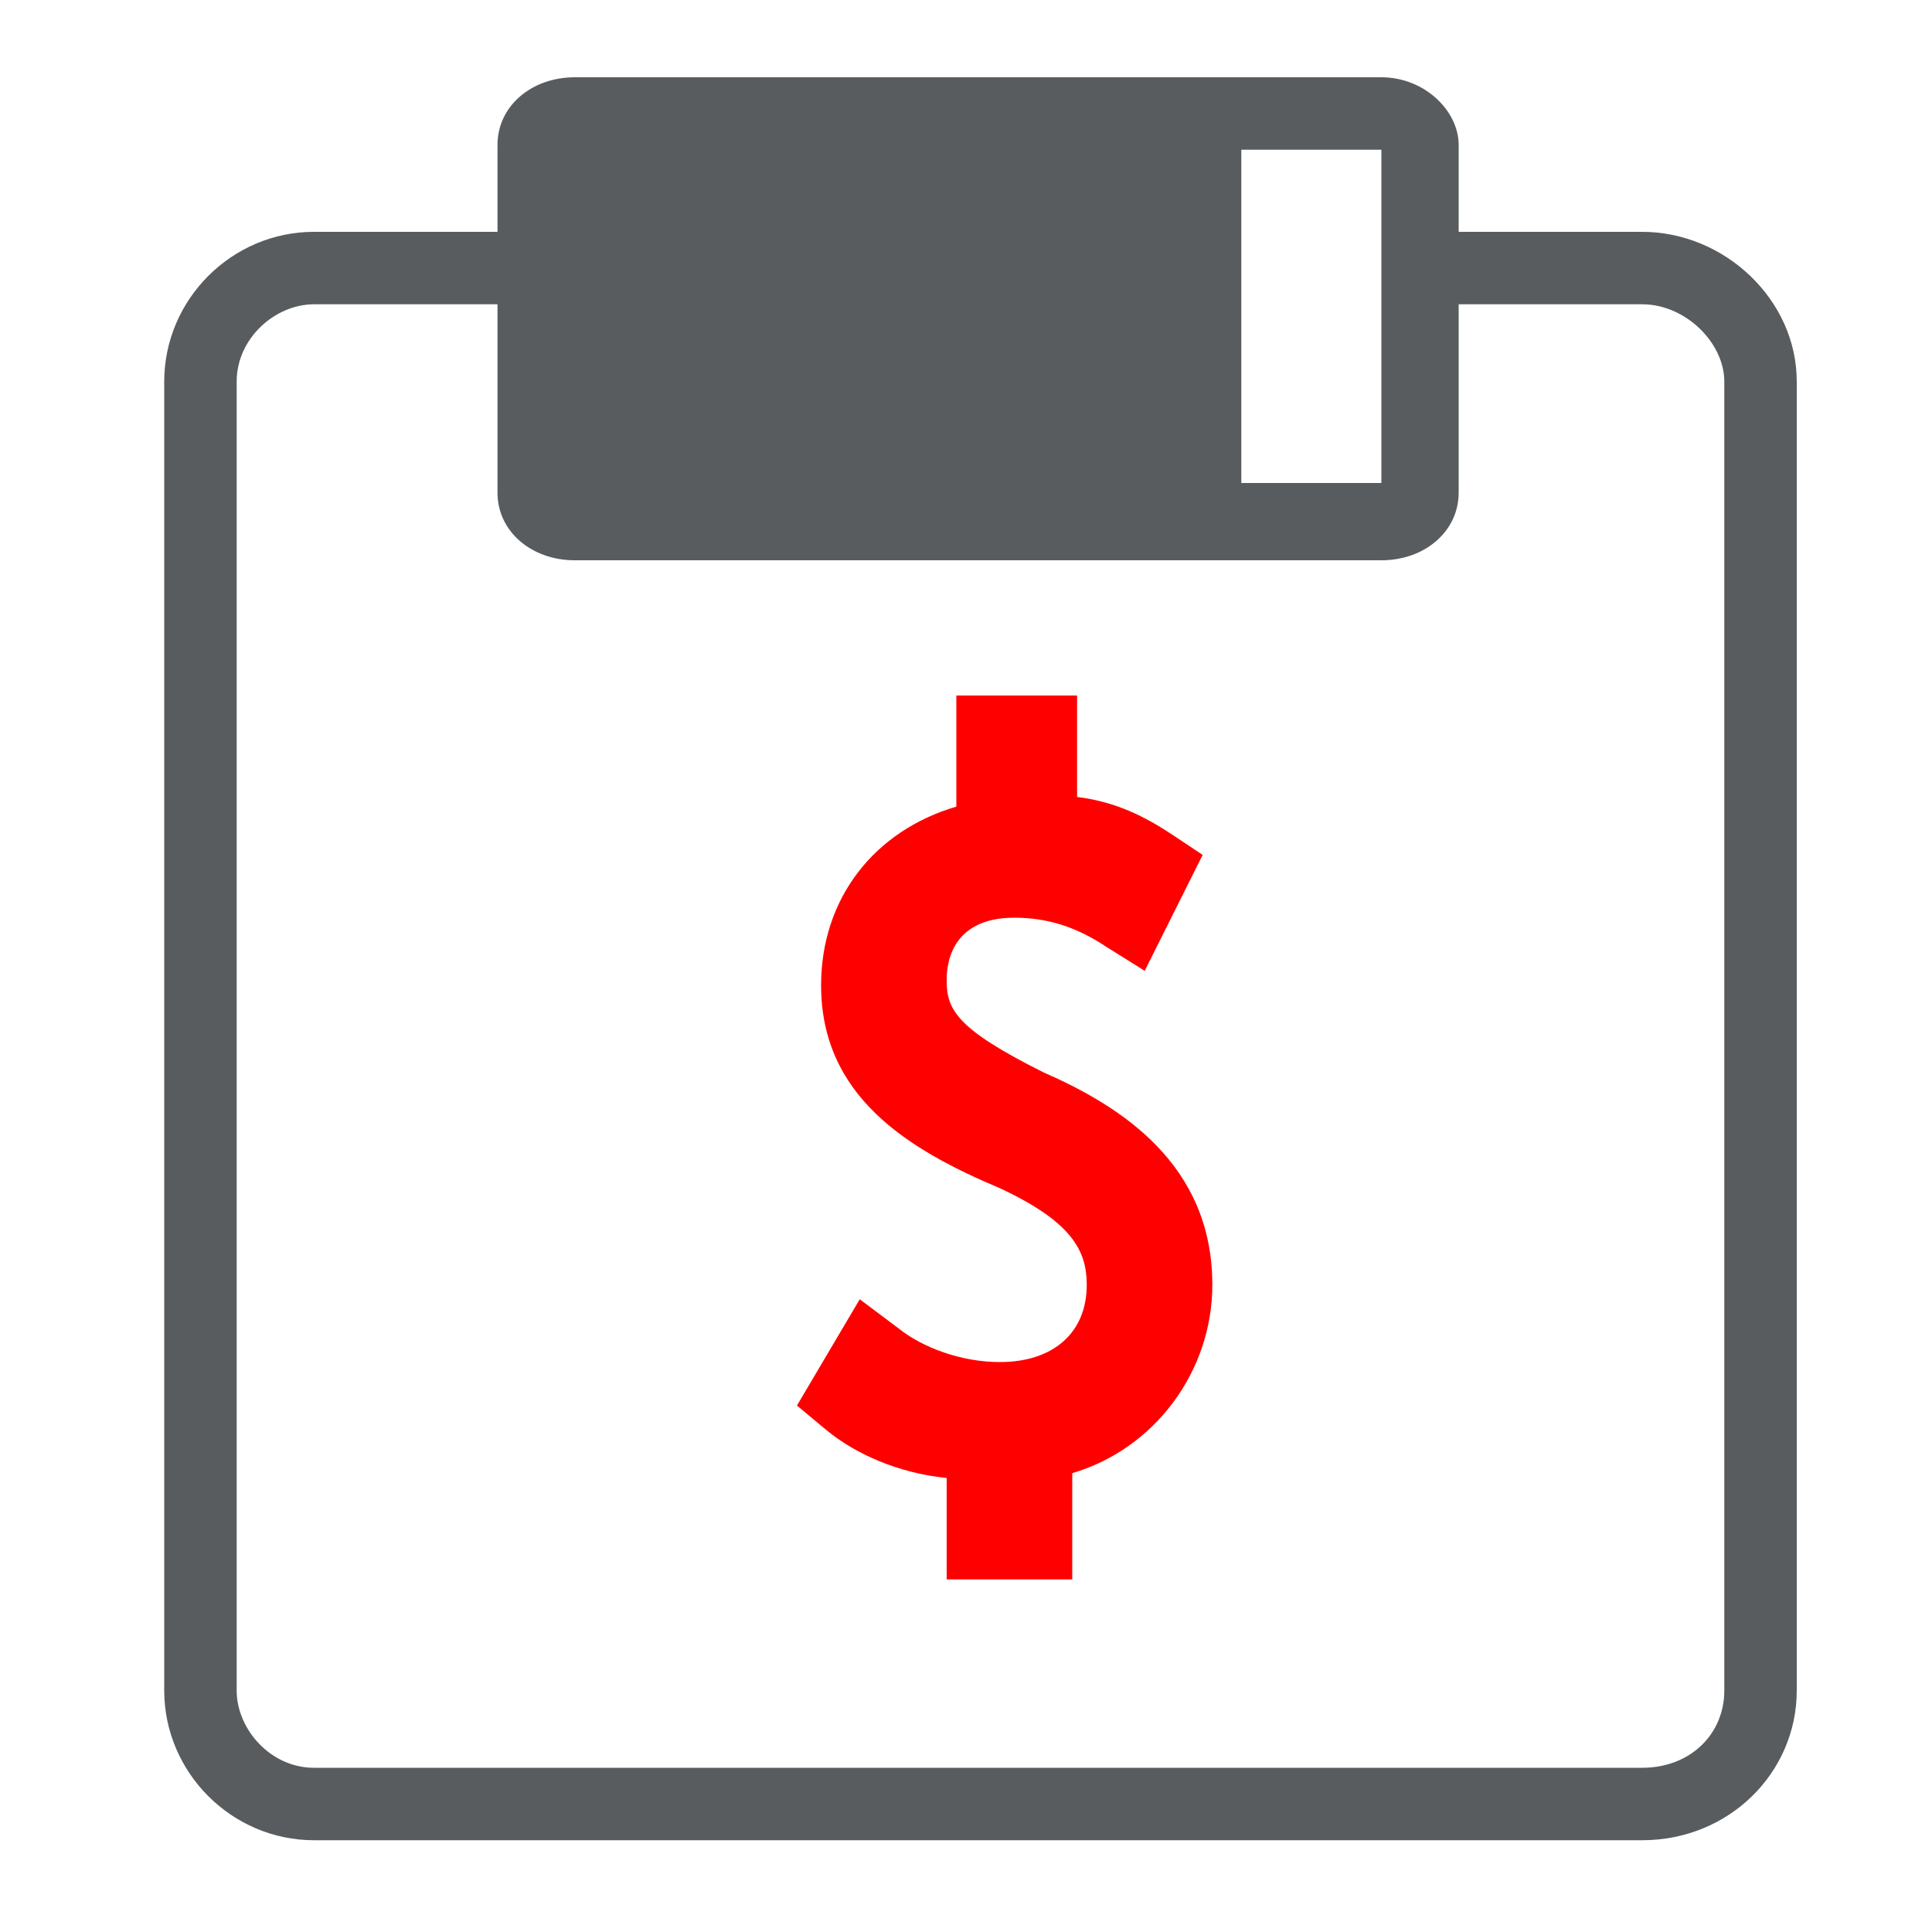 <?xml version="1.0" encoding="utf-8"?>
<!-- Generator: Adobe Illustrator 23.0.6, SVG Export Plug-In . SVG Version: 6.00 Build 0)  -->
<svg version="1.1" id="Layer_1" xmlns="http://www.w3.org/2000/svg" xmlns:xlink="http://www.w3.org/1999/xlink" x="0px" y="0px" width="40px" height="40px"
	 viewBox="0 0 40 40" style="enable-background:new 0 0 40 40;" xml:space="preserve">
<style type="text/css">
	.st0{fill:#FF0000;}
	.st1{fill:#585C5E;}
</style>
<g>
	<g>
		<path class="st0" d="M20.5,31.9v-2.1c-1.1,0-2.2-0.4-2.9-0.9l0.4-0.7c0.6,0.5,1.6,0.9,2.6,0.9c1.6,0,2.7-1.1,2.7-2.4
			s-0.9-2.1-2.4-2.8c-2-0.9-3.2-1.8-3.2-3.4s1.2-2.8,2.8-3v-2.1h0.8v2.1c1.1,0,1.9,0.4,2.4,0.7l-0.4,0.7c-0.4-0.2-1.2-0.7-2.3-0.7
			c-1.7,0-2.4,1.1-2.4,2.1c0,1.3,0.8,1.9,2.5,2.6c1.9,0.9,3,1.8,3,3.6c0,1.5-1,2.9-2.9,3.3v2.1C21.2,31.9,20.5,31.9,20.5,31.9z"/>
		<path class="st0" d="M22.1,32.7h-2.5v-2.1c-1-0.1-1.9-0.5-2.5-1l-0.6-0.5l1.3-2.2l0.8,0.6c0.5,0.4,1.3,0.7,2.1,0.7
			c1.1,0,1.8-0.6,1.8-1.6c0-0.7-0.3-1.3-1.8-2c-1.9-0.8-3.7-1.9-3.7-4.2c0-1.8,1.1-3.2,2.8-3.7v-2.3h2.5v2.1c0.8,0.1,1.4,0.4,2,0.8
			l0.6,0.4l-1.2,2.4l-0.8-0.5C22.3,19.2,21.7,19,21,19c-1.4,0-1.4,1.1-1.4,1.3c0,0.6,0.2,1,2,1.9c1.6,0.7,3.5,1.9,3.5,4.4
			c0,1.8-1.2,3.4-2.9,3.9v2.2C22.2,32.7,22.1,32.7,22.1,32.7z"/>
	</g>
</g>
<path class="st1" d="M34,4.8h-3.8V3c0-0.7-0.7-1.4-1.6-1.4H11.9c-0.9,0-1.6,0.6-1.6,1.4v1.8H6.5c-1.7,0-3.1,1.4-3.1,3.1V35
	c0,1.7,1.4,3.1,3.1,3.1H34c1.8,0,3.2-1.4,3.2-3.1V7.9C37.2,6.2,35.7,4.8,34,4.8z M25.7,3.1h2.9V10h-2.9V3.1z M35.7,35
	c0,0.9-0.7,1.6-1.7,1.6H6.5c-0.9,0-1.6-0.8-1.6-1.6V7.9c0-0.9,0.8-1.6,1.6-1.6h3.8v3.9c0,0.8,0.7,1.4,1.6,1.4h16.7
	c0.9,0,1.6-0.6,1.6-1.4V6.3H34c0.9,0,1.7,0.8,1.7,1.6V35z"/>
</svg>
